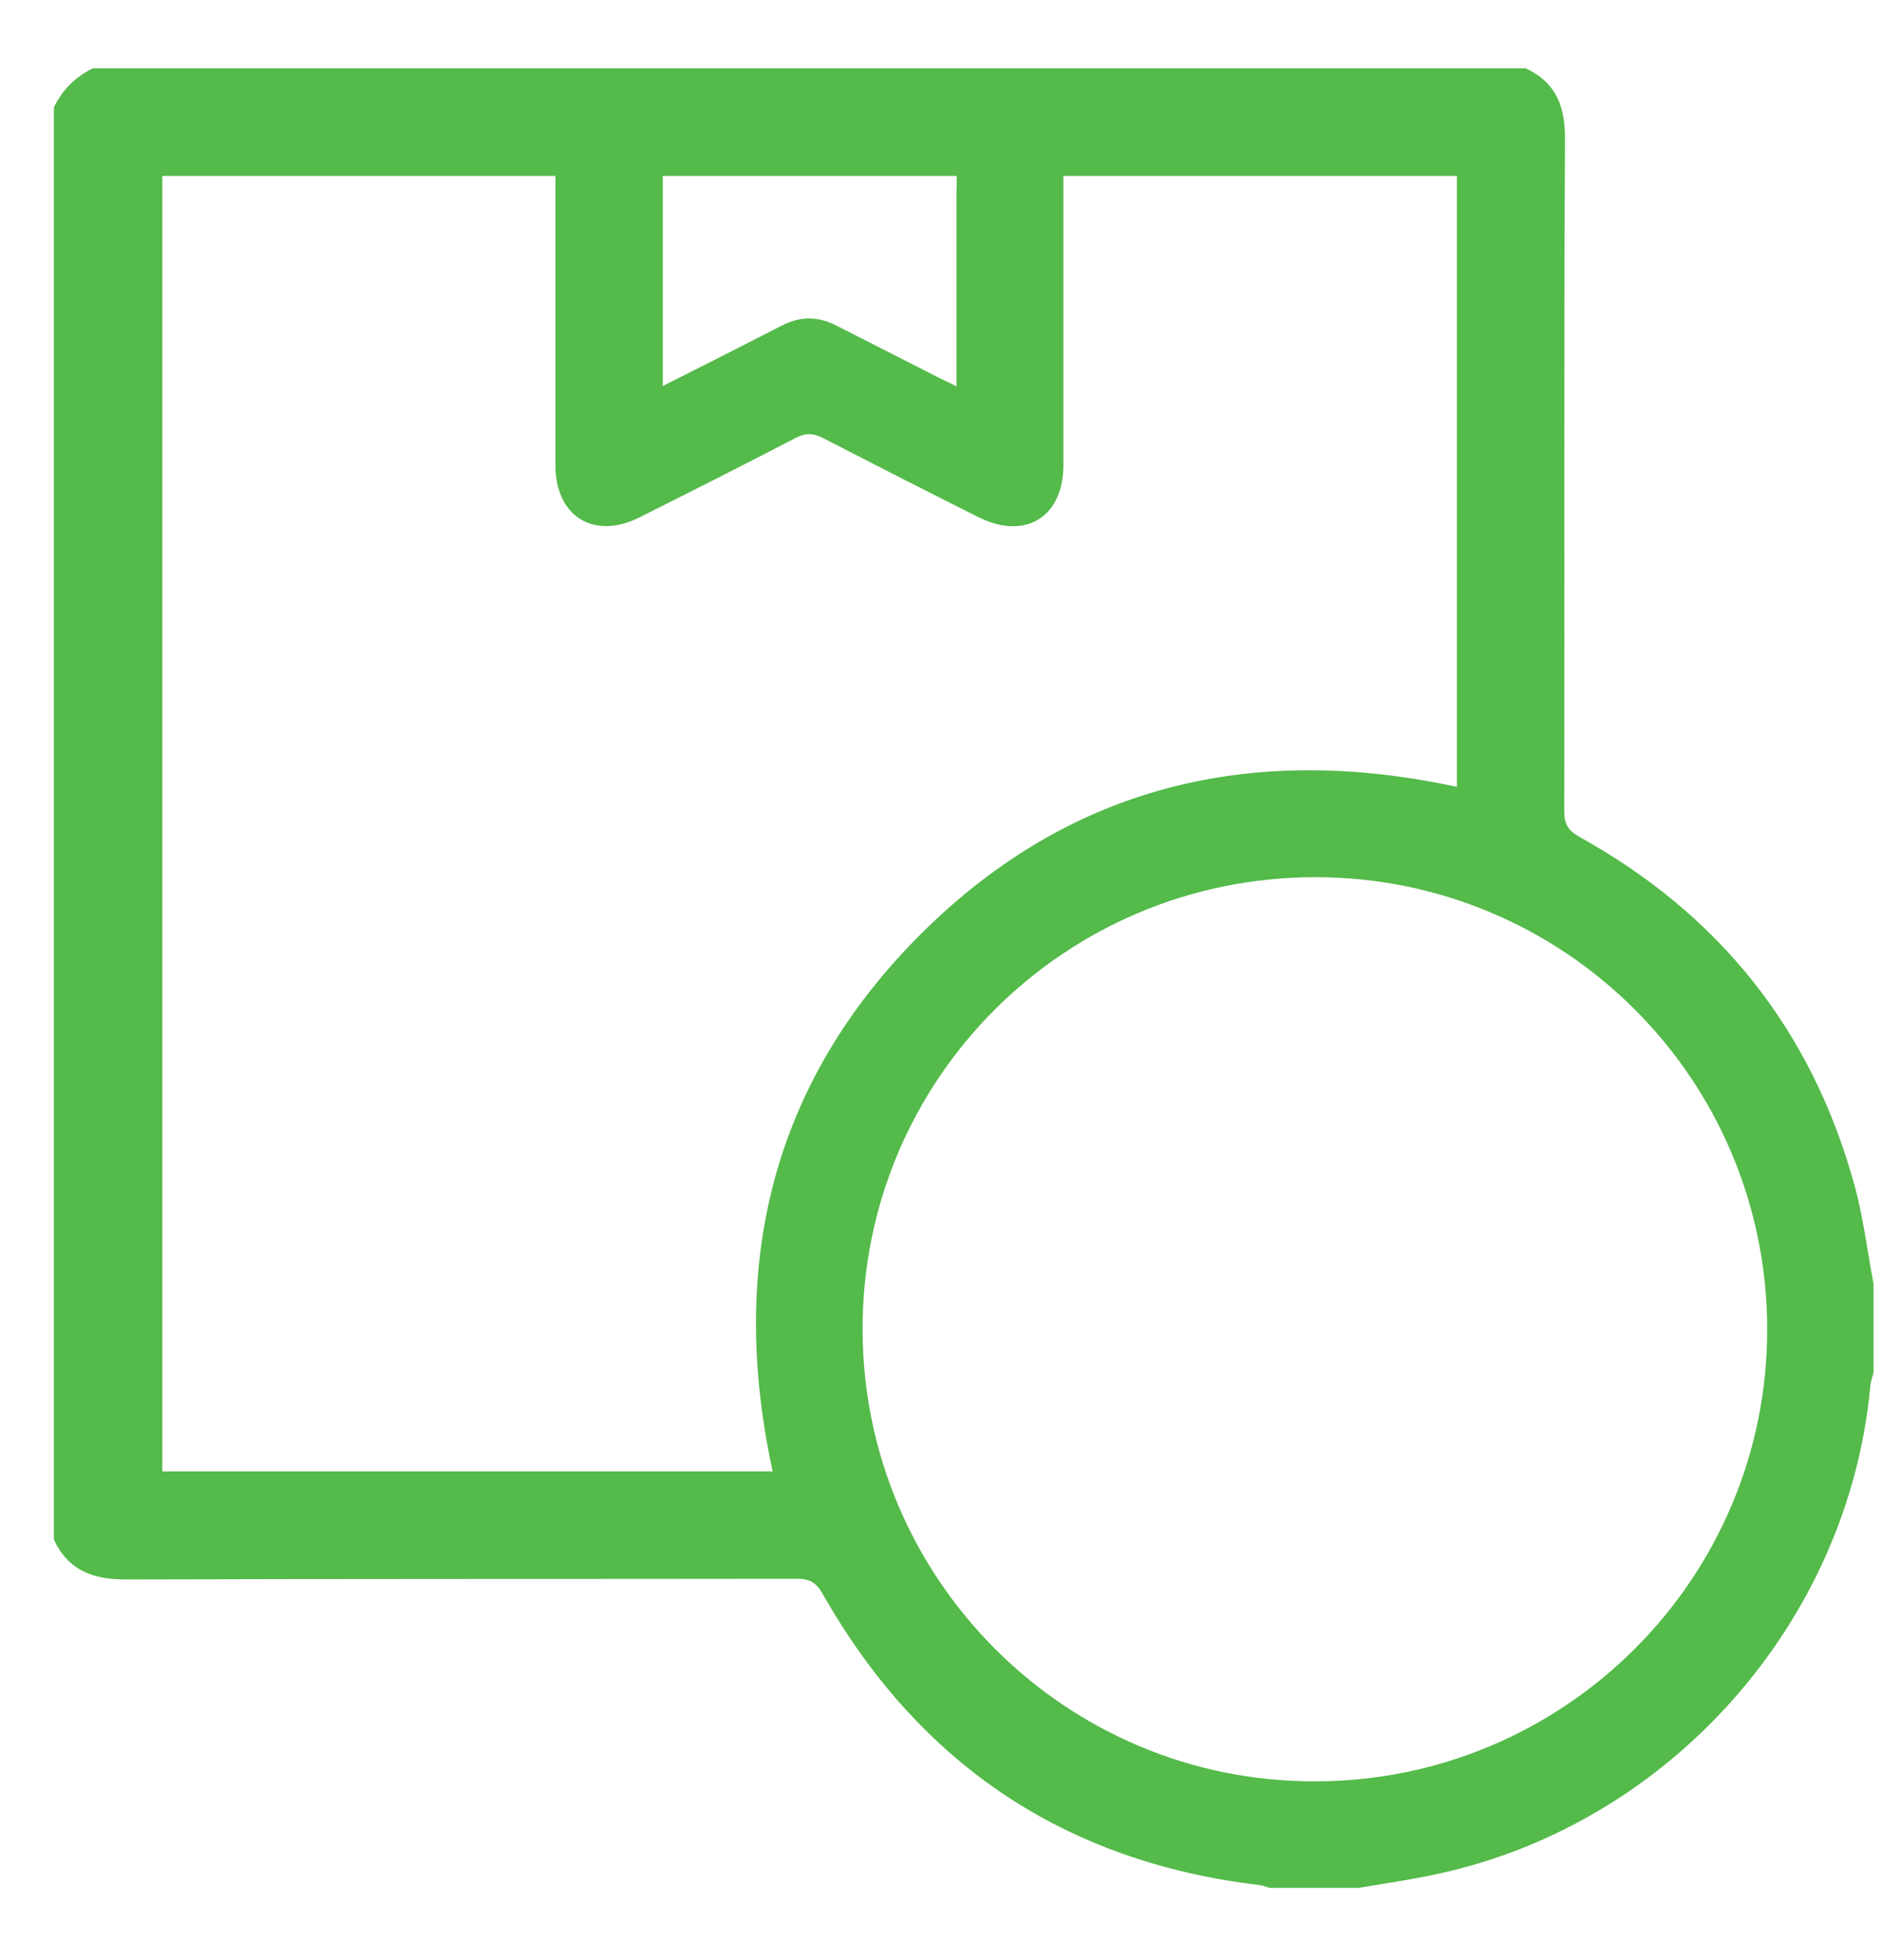 <svg width="24" height="25" viewBox="0 0 24 25" fill="none" xmlns="http://www.w3.org/2000/svg">
<path d="M17.323 24.079C16.947 24.079 16.566 24.079 16.19 24.079C16.149 24.066 16.108 24.048 16.063 24.043C13.579 23.748 11.725 22.502 10.492 20.331C10.411 20.186 10.329 20.136 10.161 20.136C7.306 20.14 4.45 20.136 1.599 20.145C1.182 20.145 0.869 20.027 0.687 19.637C0.687 13.549 0.687 7.457 0.687 1.369C0.796 1.147 0.959 0.98 1.186 0.871C7.274 0.871 13.366 0.871 19.454 0.871C19.848 1.052 19.962 1.365 19.957 1.782C19.943 4.638 19.953 7.493 19.948 10.345C19.948 10.512 19.998 10.594 20.143 10.675C21.92 11.659 23.098 13.132 23.642 15.091C23.76 15.508 23.81 15.943 23.892 16.373C23.892 16.75 23.892 17.13 23.892 17.507C23.878 17.566 23.855 17.62 23.851 17.679C23.574 20.68 21.308 23.245 18.366 23.893C18.021 23.971 17.672 24.02 17.323 24.079ZM9.853 18.767C9.286 16.151 9.835 13.821 11.734 11.922C13.638 10.018 15.963 9.47 18.579 10.036C18.579 7.439 18.579 4.842 18.579 2.244C16.902 2.244 15.238 2.244 13.561 2.244C13.561 2.339 13.561 2.421 13.561 2.507C13.561 3.649 13.561 4.787 13.561 5.929C13.561 6.596 13.076 6.895 12.478 6.596C11.816 6.265 11.159 5.929 10.501 5.59C10.379 5.526 10.279 5.517 10.148 5.585C9.486 5.929 8.82 6.265 8.153 6.6C7.573 6.89 7.083 6.587 7.083 5.934C7.083 4.787 7.083 3.636 7.083 2.489C7.083 2.407 7.083 2.326 7.083 2.244C5.393 2.244 3.729 2.244 2.07 2.244C2.07 7.761 2.07 13.264 2.07 18.767C4.667 18.767 7.256 18.767 9.853 18.767ZM11 16.958C11.004 20.14 13.588 22.724 16.766 22.72C19.953 22.72 22.536 20.136 22.536 16.958C22.536 13.762 19.948 11.179 16.757 11.188C13.57 11.197 10.995 13.771 11 16.958ZM12.201 2.244C10.932 2.244 9.69 2.244 8.452 2.244C8.452 3.137 8.452 4.017 8.452 4.923C8.974 4.66 9.468 4.411 9.962 4.157C10.202 4.03 10.433 4.03 10.674 4.157C11.109 4.379 11.548 4.601 11.984 4.823C12.047 4.855 12.111 4.882 12.197 4.928C12.197 4.071 12.197 3.26 12.197 2.444C12.201 2.38 12.201 2.321 12.201 2.244Z" fill="#54BA4A"/>
</svg>
